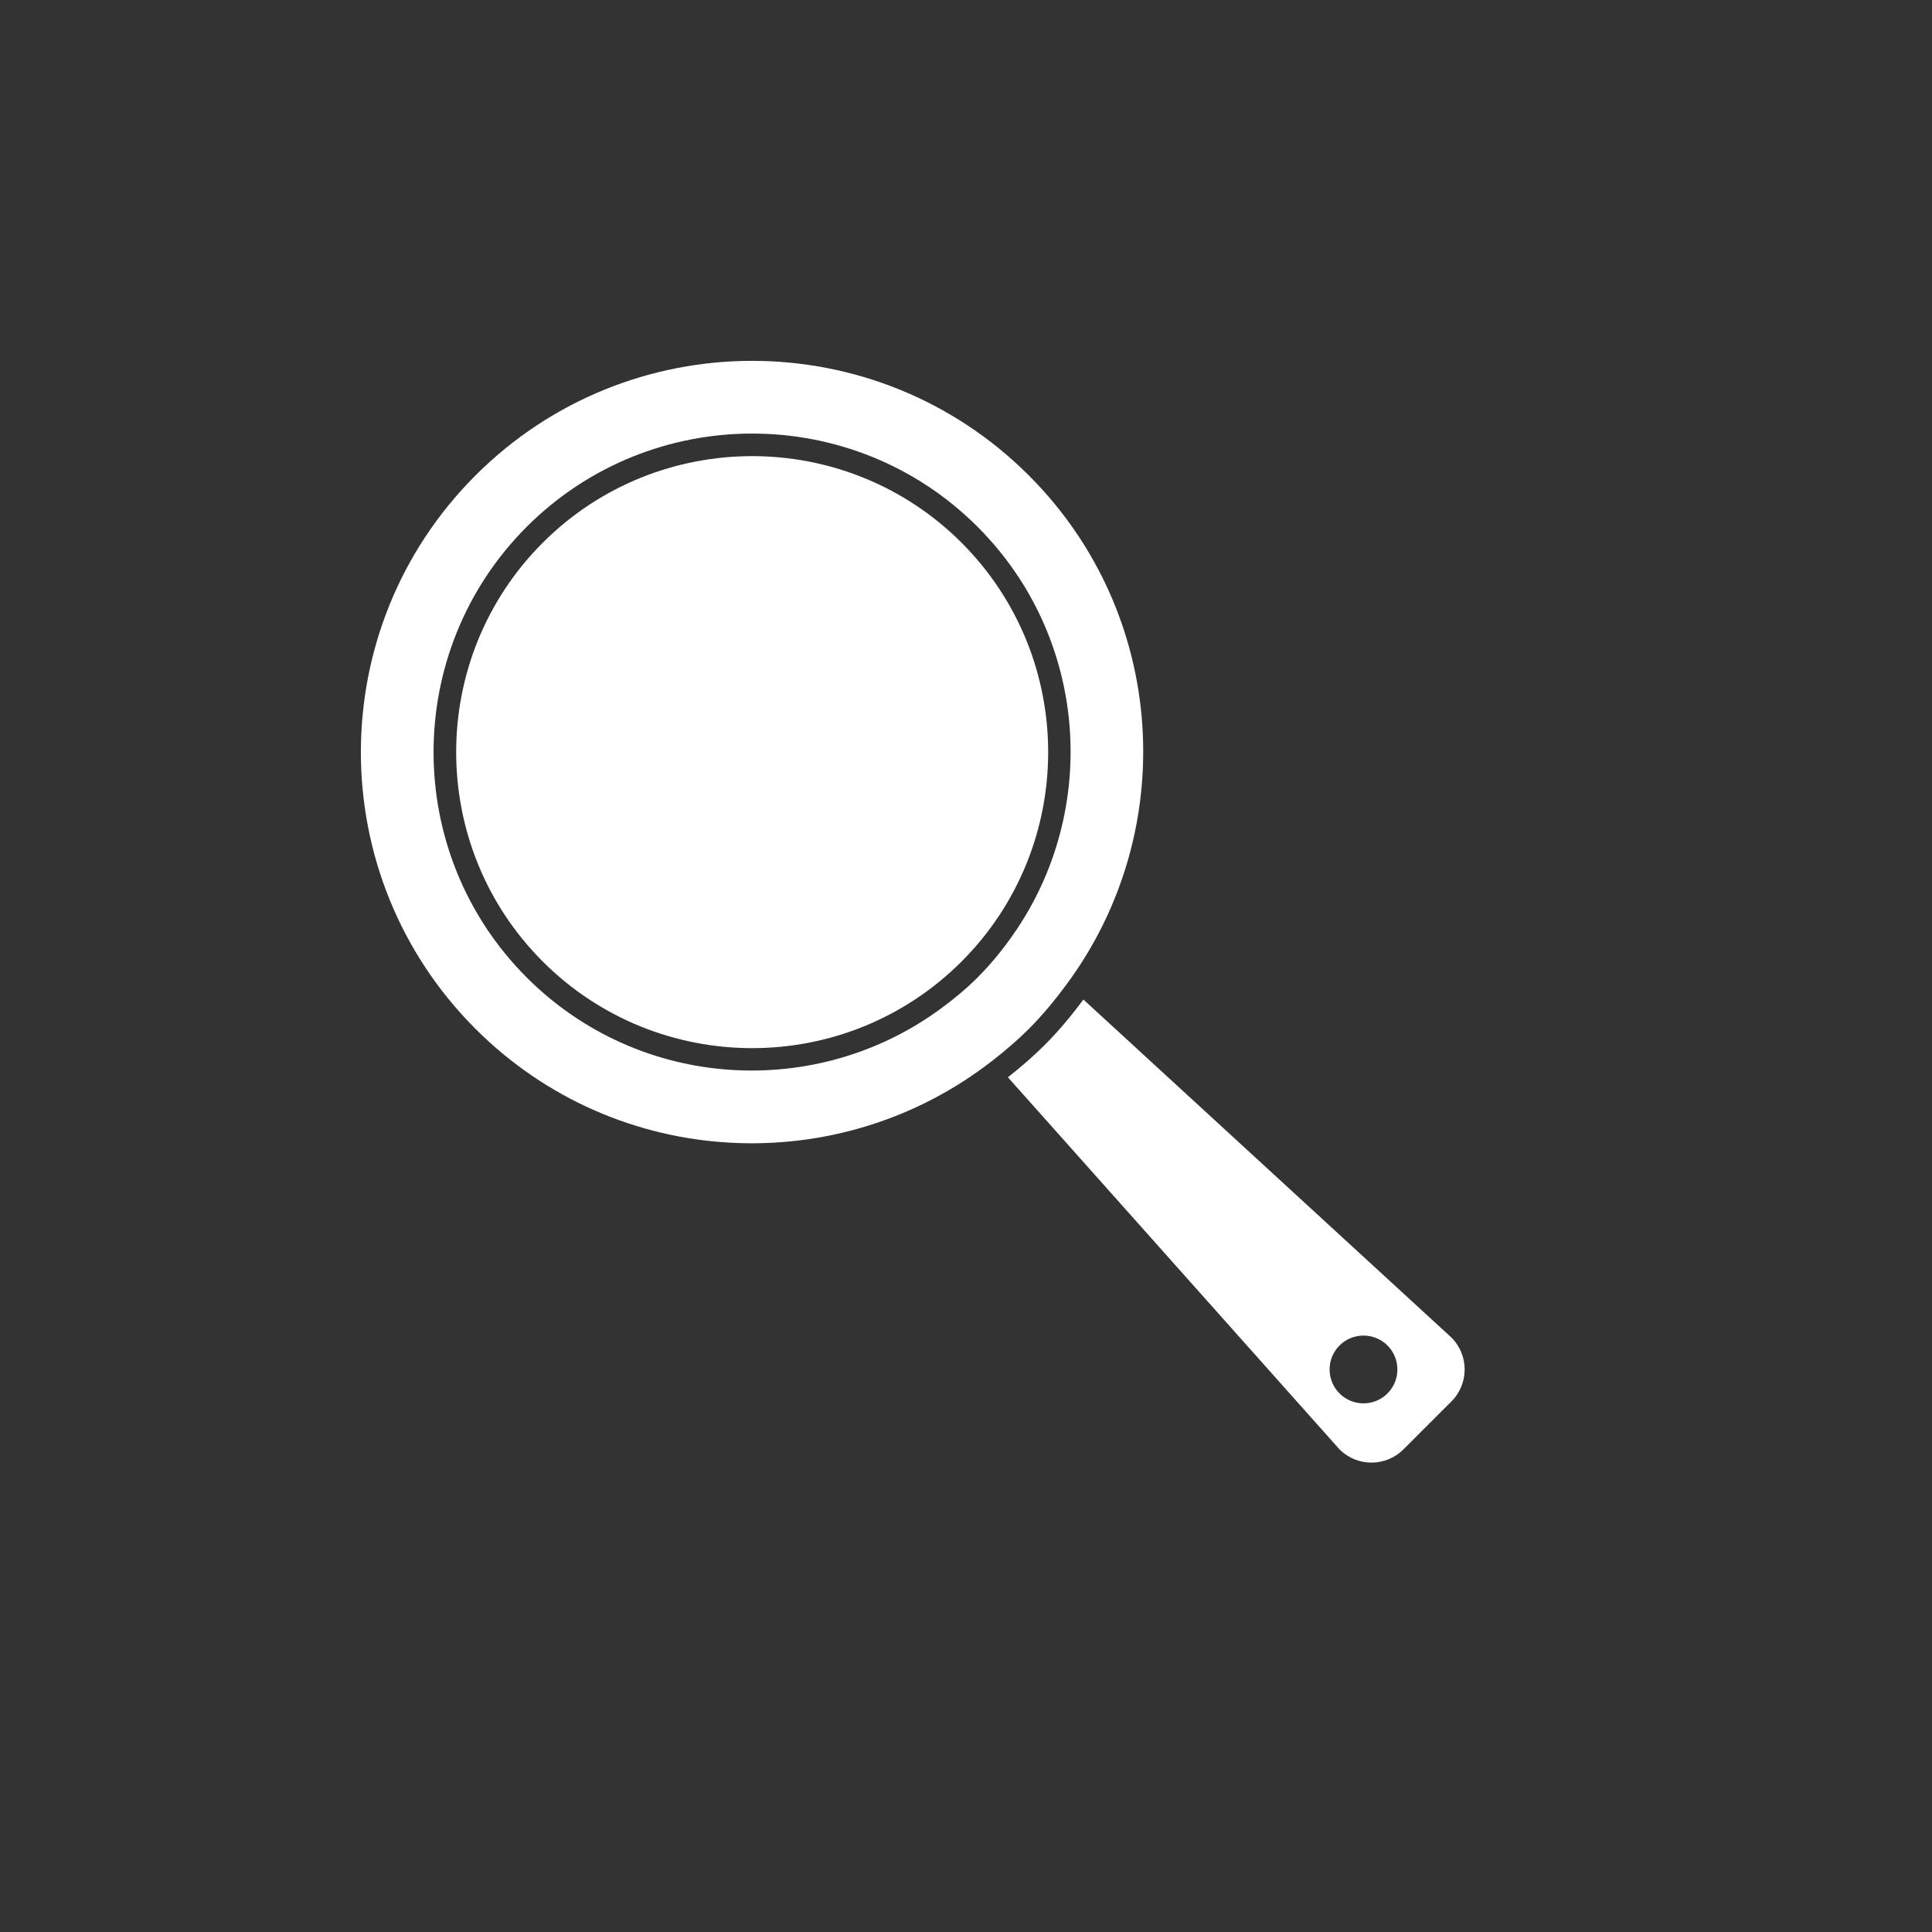 <svg width="57" height="57" viewBox="0 0 57 57" fill="none" xmlns="http://www.w3.org/2000/svg">
   <rect x="0" y="0" width="57" height="57" fill="#333333" stroke="none"/>
   <g clip-path="url(#clip0)">
      <path d="M30.826 30.826C30.479 31.173 30.113 31.487 29.736 31.783L39.52 42.761C40.041 43.282 40.885 43.282 41.406 42.761L42.821 41.347C43.342 40.826 43.342 39.982 42.821 39.461L31.964 29.49C31.618 29.953 31.247 30.404 30.826 30.826ZM40.935 41.111C40.544 41.501 39.91 41.501 39.52 41.111C39.13 40.72 39.13 40.087 39.52 39.696C39.91 39.306 40.544 39.306 40.935 39.696C41.325 40.087 41.325 40.72 40.935 41.111Z" fill="white"/>
      <path d="M16.013 16.012C12.607 19.419 12.607 24.962 16.013 28.368C19.42 31.775 24.962 31.775 28.369 28.368C31.776 24.962 31.776 19.419 28.369 16.012C24.962 12.606 19.42 12.606 16.013 16.012Z" fill="white"/>
      <path d="M14.028 14.027C9.52 18.536 9.52 25.846 14.028 30.354C18.198 34.524 24.761 34.829 29.291 31.284C29.658 30.997 30.016 30.693 30.355 30.355C30.769 29.94 31.133 29.494 31.471 29.037C34.812 24.518 34.448 18.122 30.355 14.028C25.846 9.519 18.537 9.519 14.028 14.027ZM29.893 27.572C29.583 28.016 29.237 28.444 28.84 28.84C28.5 29.181 28.133 29.48 27.756 29.758C24.078 32.465 18.867 32.166 15.541 28.84C11.875 25.174 11.875 19.208 15.541 15.541C19.208 11.875 25.174 11.875 28.84 15.541C32.111 18.811 32.457 23.906 29.893 27.572Z" fill="white"/>
   </g>
   <defs>
      <clipPath id="clip0">
         <rect width="39.677" height="39.677" fill="white" transform="translate(56.112 28.056) rotate(135)"/>
      </clipPath>
   </defs>
</svg>